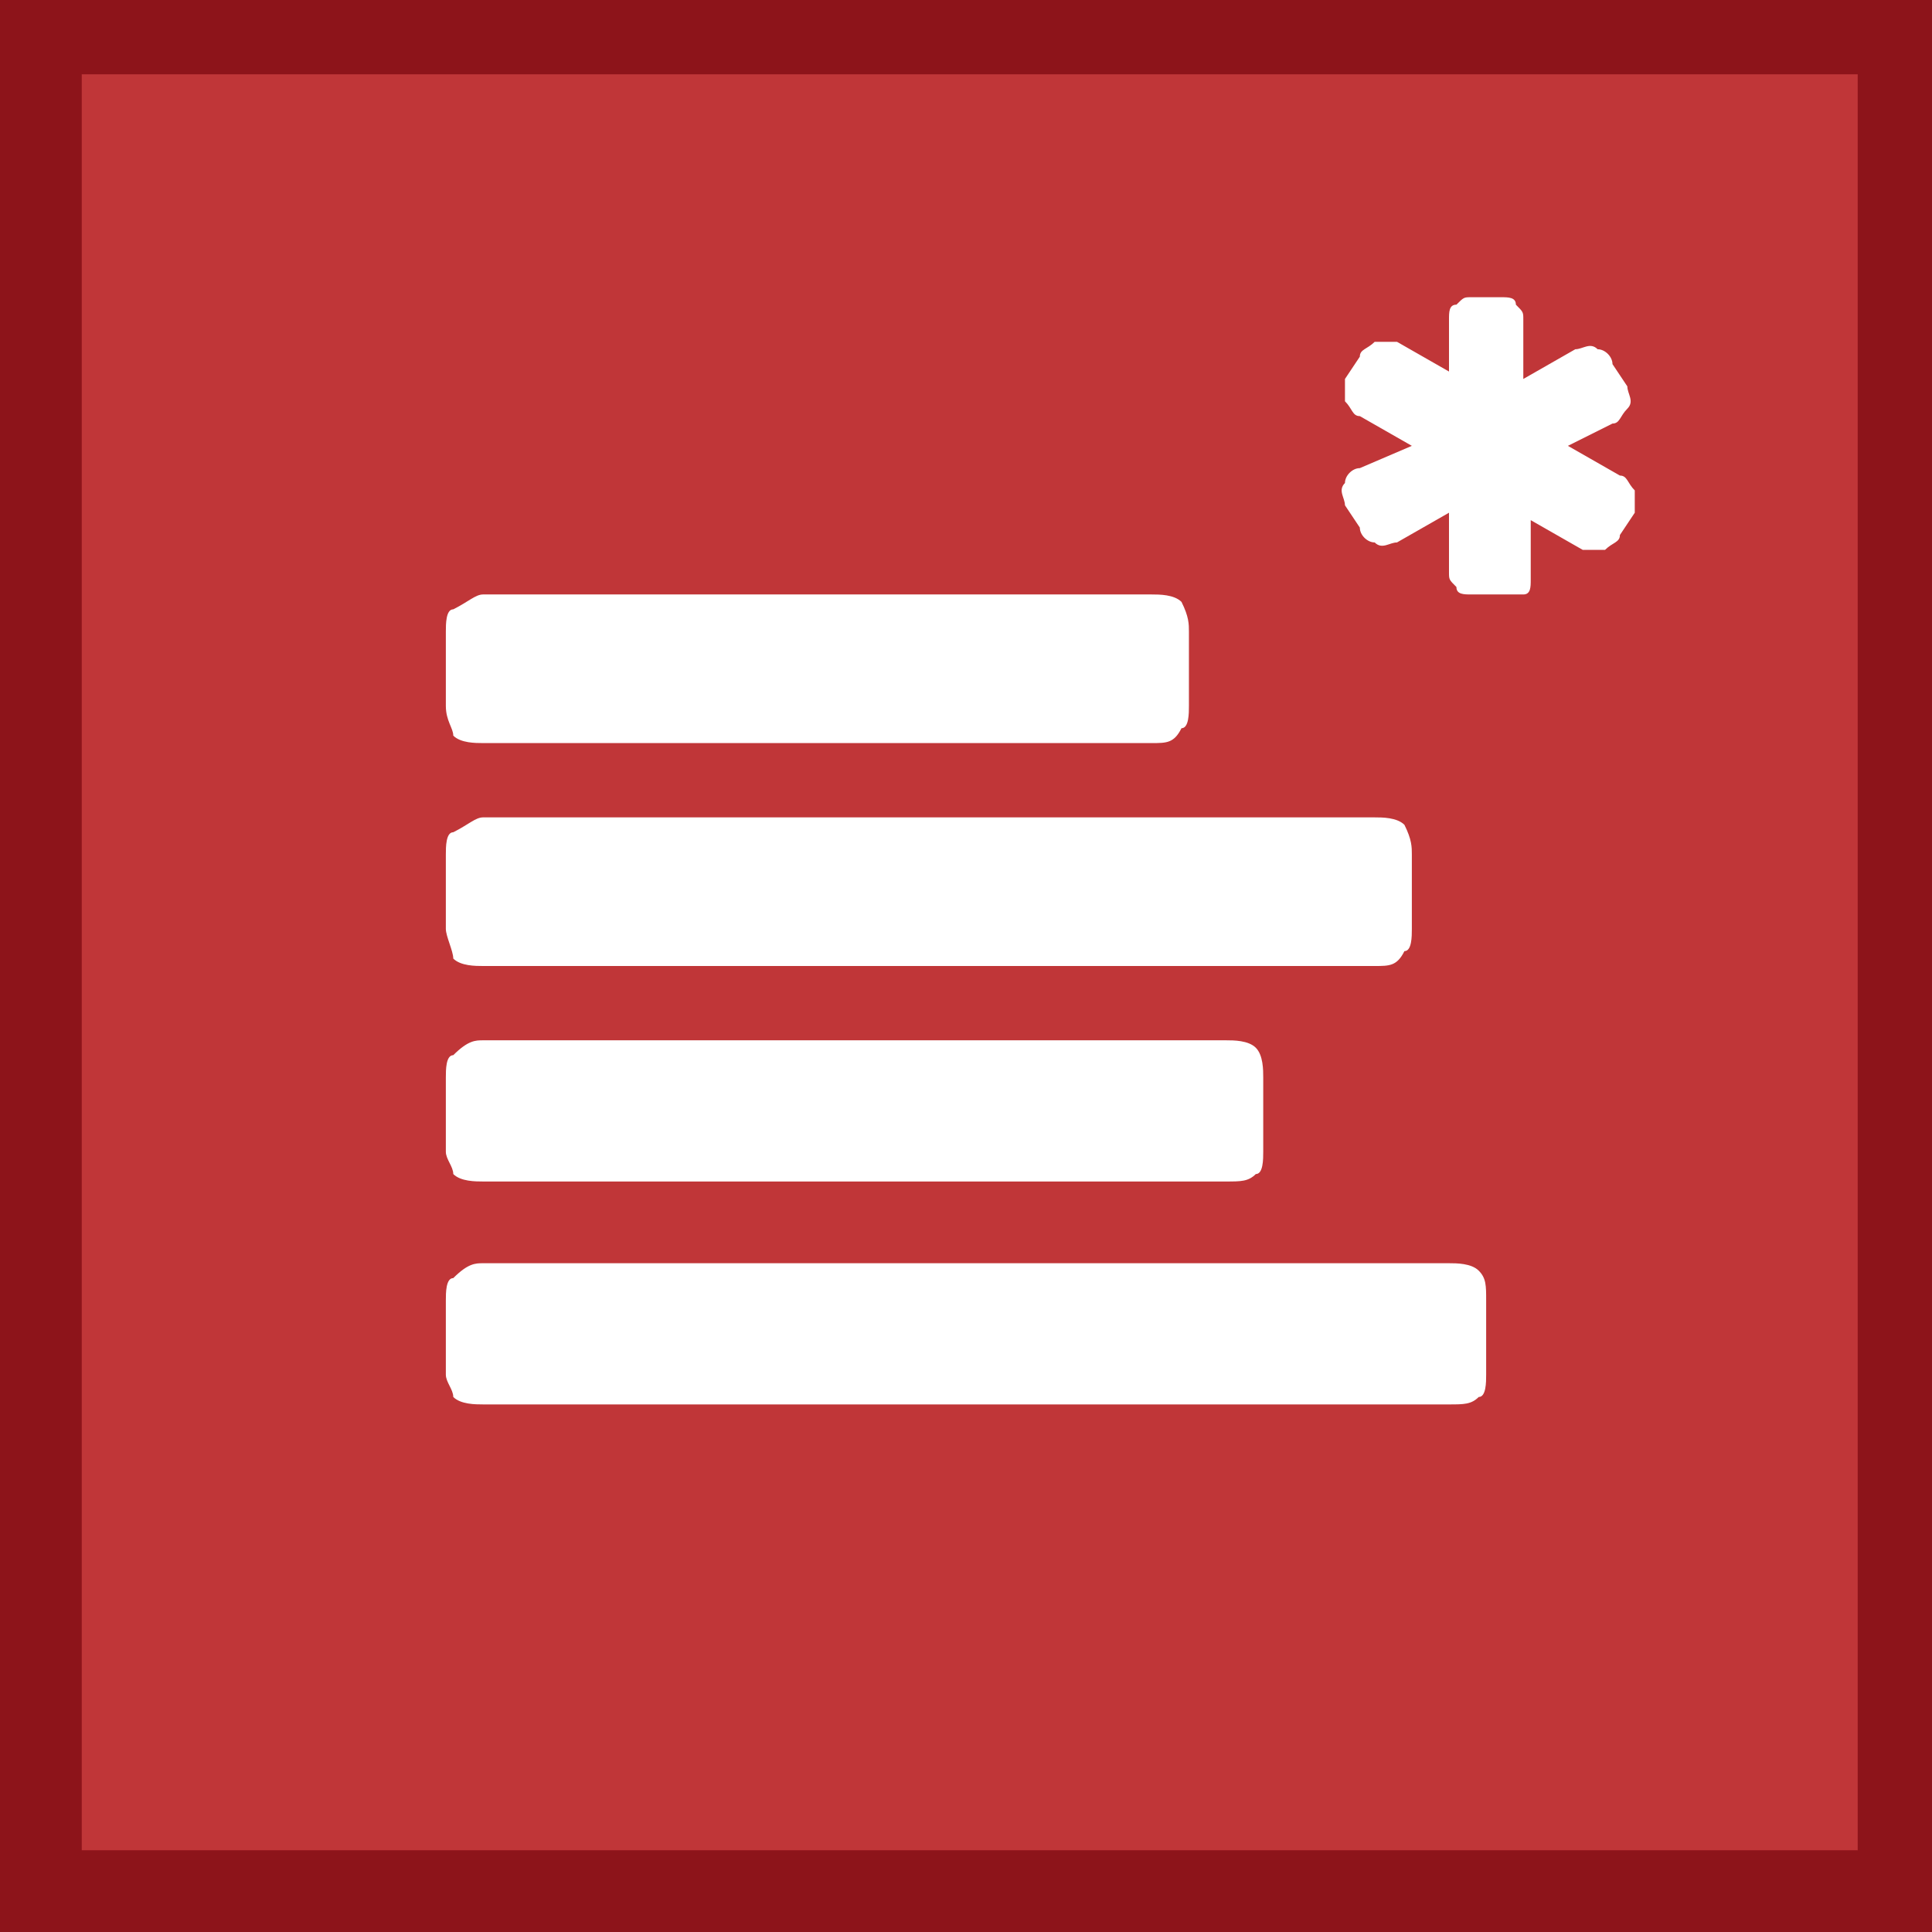 <svg xmlns="http://www.w3.org/2000/svg" width="26" height="26">
<path fill="#8D141A" d="M0 0h26v26H0z"/>
<path fill="#C03638" d="M1.1 1H25v23.9H1.1z"/>
<path fill="#FFF" d="M21.8 6.4c.1 0 .1.1.2.2v.3l-.2.3c0 .1-.1.1-.2.2h-.3l-.7-.4v.8c0 .1 0 .2-.1.2h-.7c-.1 0-.2 0-.2-.1-.1-.1-.1-.1-.1-.2v-.8l-.7.4c-.1 0-.2.1-.3 0-.1 0-.2-.1-.2-.2l-.2-.3c0-.1-.1-.2 0-.3 0-.1.1-.2.2-.2L19 6l-.7-.4c-.1 0-.1-.1-.2-.2v-.3l.2-.3c0-.1.1-.1.2-.2h.3l.7.4v-.7c0-.1 0-.2.1-.2.1-.1.1-.1.2-.1h.4c.1 0 .2 0 .2.1.1.1.1.1.1.2v.8l.7-.4c.1 0 .2-.1.3 0 .1 0 .2.1.2.2l.2.3c0 .1.1.2 0 .3s-.1.2-.2.2l-.6.3.7.4z"/>"/>
<g id="b">
<path fill="#FFF" d="M20 17.5v1c0 .1 0 .3-.1.3-.1.1-.2.1-.4.1h-13c-.1 0-.3 0-.4-.1 0-.1-.1-.2-.1-.3v-1c0-.1 0-.3.1-.3.2-.2.3-.2.4-.2h13c.1 0 .3 0 .4.1.1.1.1.2.1.4zm-3-3v1c0 .1 0 .3-.1.3-.1.1-.2.1-.4.1h-10c-.1 0-.3 0-.4-.1 0-.1-.1-.2-.1-.3v-1c0-.1 0-.3.1-.3.2-.2.3-.2.4-.2h10c.1 0 .3 0 .4.1.1.1.1.3.1.4zm2-3v1c0 .1 0 .3-.1.3-.1.2-.2.2-.4.2h-12c-.1 0-.3 0-.4-.1 0-.1-.1-.3-.1-.4v-1c0-.1 0-.3.1-.3.2-.1.3-.2.4-.2h12c.1 0 .3 0 .4.1.1.2.1.3.1.4zm-3-3v1c0 .1 0 .3-.1.3-.1.2-.2.2-.4.2h-9c-.1 0-.3 0-.4-.1 0-.1-.1-.2-.1-.4v-1c0-.1 0-.3.1-.3.2-.1.3-.2.4-.2h9c.1 0 .3 0 .4.1.1.2.1.3.1.4z"/>
<animate href="#b" attributeName="opacity" attributeType="XML" values="1; 0" begin="0s" dur="1s" repeatCount="indefinite"/>
</g>
</svg>
